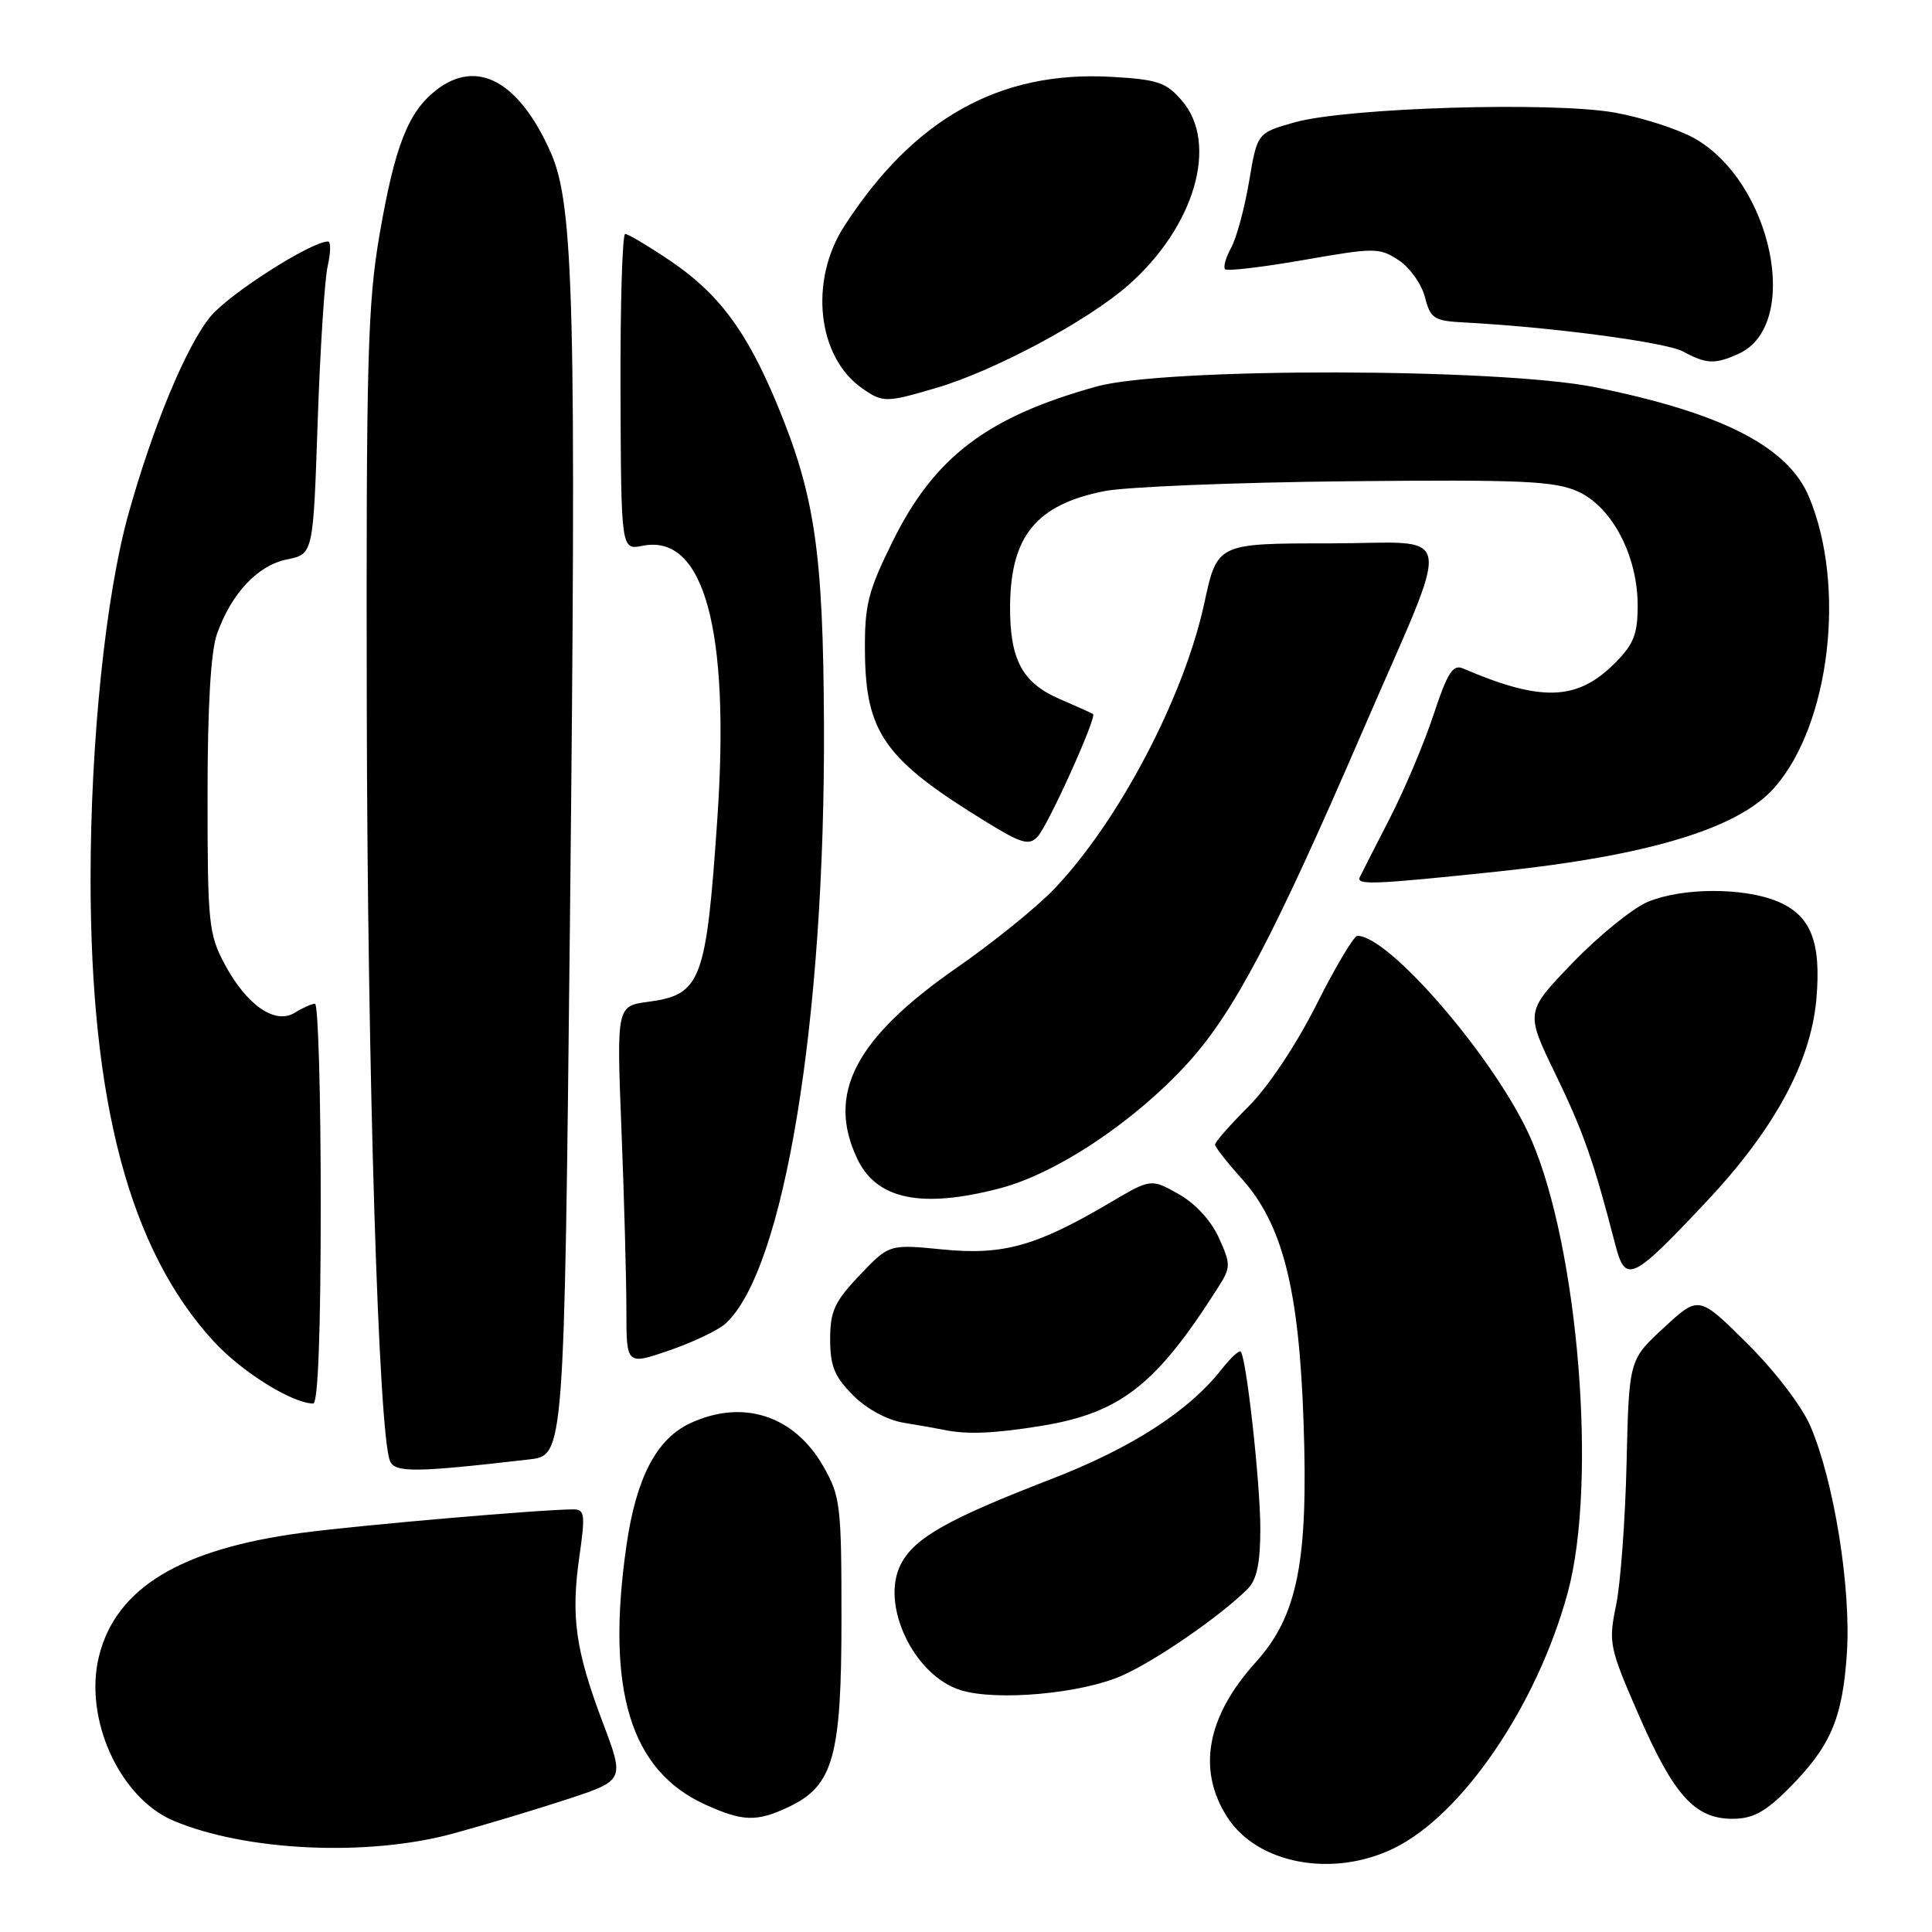 <?xml version="1.0" encoding="UTF-8" standalone="no"?>
<!DOCTYPE svg PUBLIC "-//W3C//DTD SVG 1.1//EN" "http://www.w3.org/Graphics/SVG/1.1/DTD/svg11.dtd" >
<svg xmlns="http://www.w3.org/2000/svg" xmlns:xlink="http://www.w3.org/1999/xlink" version="1.1" viewBox="0 0 256 256">
 <g >
 <path fill="currentColor"
d=" M 184.65 244.93 C 193.77 240.51 203.70 225.92 207.74 211.00 C 211.66 196.53 209.17 165.56 202.92 151.04 C 198.52 140.81 184.18 124.00 179.86 124.00 C 179.40 124.00 176.97 128.08 174.46 133.07 C 171.79 138.39 168.06 143.99 165.45 146.60 C 163.00 149.05 161.00 151.32 161.00 151.66 C 161.00 151.99 162.55 153.97 164.44 156.07 C 169.94 162.15 172.13 170.71 172.73 188.50 C 173.37 206.94 171.93 214.12 166.39 220.26 C 159.88 227.46 158.59 234.53 162.63 240.80 C 166.61 246.98 176.56 248.85 184.65 244.93 Z  M 60.02 242.96 C 64.13 241.84 70.93 239.80 75.13 238.42 C 82.77 235.91 82.77 235.91 79.86 228.21 C 76.25 218.65 75.63 214.22 76.77 206.25 C 77.57 200.70 77.48 200.00 75.98 200.00 C 71.81 200.00 47.69 202.09 40.00 203.11 C 23.89 205.26 15.39 210.42 13.13 219.40 C 11.05 227.67 15.82 238.23 23.00 241.26 C 32.59 245.30 48.72 246.04 60.02 242.96 Z  M 104.52 239.42 C 110.42 236.62 111.50 232.78 111.50 214.50 C 111.50 199.42 111.36 198.26 109.09 194.29 C 105.20 187.50 98.34 185.32 91.35 188.64 C 86.97 190.72 84.30 195.86 83.02 204.71 C 80.25 223.88 83.50 234.60 93.46 239.12 C 98.44 241.38 100.28 241.43 104.52 239.42 Z  M 236.95 237.05 C 242.54 231.46 244.14 227.77 244.72 219.10 C 245.30 210.46 243.02 196.24 239.87 188.93 C 238.75 186.32 235.14 181.61 231.50 178.00 C 225.10 171.65 225.10 171.65 220.48 175.92 C 215.85 180.18 215.85 180.18 215.53 193.84 C 215.36 201.35 214.73 209.84 214.14 212.70 C 213.11 217.69 213.24 218.29 217.12 227.20 C 221.78 237.90 224.58 241.00 229.56 241.00 C 232.23 241.00 233.88 240.12 236.95 237.05 Z  M 148.67 222.03 C 153.17 220.04 161.74 214.12 165.34 210.52 C 166.53 209.32 167.00 207.09 167.00 202.59 C 167.00 196.55 165.16 179.92 164.40 179.10 C 164.19 178.88 163.06 179.93 161.87 181.44 C 157.49 187.01 149.92 191.88 139.26 196.00 C 125.59 201.28 121.16 203.78 119.37 207.26 C 116.60 212.61 121.08 222.03 127.31 223.96 C 132.07 225.43 143.26 224.42 148.67 222.03 Z  M 70.13 193.38 C 74.76 192.85 74.76 192.85 75.52 122.17 C 76.39 40.60 76.05 27.17 72.99 20.24 C 68.79 10.74 63.19 7.70 57.76 11.97 C 54.07 14.88 52.32 19.35 50.30 31.04 C 48.71 40.28 48.51 47.63 48.60 94.00 C 48.69 142.02 50.15 189.63 51.66 193.55 C 52.28 195.16 54.93 195.14 70.13 193.38 Z  M 137.96 188.94 C 148.45 187.23 153.19 183.53 161.38 170.63 C 163.10 167.92 163.11 167.57 161.51 164.02 C 160.48 161.73 158.38 159.46 156.16 158.21 C 152.50 156.16 152.50 156.16 147.00 159.41 C 137.28 165.13 132.92 166.35 124.92 165.56 C 117.82 164.86 117.82 164.86 113.91 168.97 C 110.58 172.47 110.00 173.74 110.00 177.47 C 110.00 181.01 110.58 182.42 113.04 184.89 C 114.86 186.71 117.56 188.17 119.79 188.53 C 121.83 188.86 124.17 189.28 125.00 189.45 C 128.07 190.10 131.67 189.96 137.96 188.94 Z  M 42.50 159.50 C 42.50 144.93 42.16 133.00 41.74 133.00 C 41.32 133.00 40.12 133.53 39.08 134.18 C 36.46 135.82 32.69 133.21 29.76 127.74 C 27.65 123.79 27.50 122.28 27.50 105.50 C 27.50 93.61 27.93 86.31 28.75 84.00 C 30.68 78.60 34.14 74.92 38.02 74.13 C 41.50 73.42 41.50 73.42 42.09 55.96 C 42.42 46.36 43.01 37.04 43.42 35.25 C 43.83 33.46 43.85 32.00 43.47 32.00 C 41.23 32.00 30.39 38.92 27.90 41.93 C 24.70 45.81 20.28 56.44 17.02 68.10 C 14.00 78.91 12.00 98.23 12.00 116.49 C 12.01 146.16 17.19 165.63 28.31 177.73 C 32.01 181.77 38.65 185.91 41.50 185.98 C 42.14 185.99 42.50 176.52 42.50 159.50 Z  M 96.12 175.40 C 103.90 168.35 109.35 135.21 109.18 96.00 C 109.08 73.13 107.98 65.61 102.93 53.48 C 98.90 43.81 95.21 38.87 88.79 34.54 C 85.89 32.59 83.22 31.00 82.84 31.00 C 82.46 31.00 82.18 40.43 82.22 51.95 C 82.30 72.89 82.30 72.89 85.15 72.32 C 93.29 70.69 96.76 83.39 95.05 108.49 C 93.58 130.02 92.91 131.80 85.93 132.74 C 81.70 133.30 81.70 133.30 82.35 149.81 C 82.71 158.89 83.00 169.60 83.00 173.61 C 83.00 180.89 83.00 180.89 88.68 178.94 C 91.80 177.86 95.15 176.27 96.12 175.40 Z  M 226.12 159.21 C 235.11 149.65 239.95 140.73 240.68 132.38 C 241.34 124.79 239.95 121.30 235.54 119.45 C 231.04 117.57 222.90 117.60 218.34 119.50 C 216.36 120.33 211.89 123.95 208.42 127.54 C 202.11 134.08 202.11 134.08 206.09 142.29 C 209.80 149.94 211.20 153.94 213.99 164.76 C 215.38 170.16 216.15 169.81 226.12 159.21 Z  M 132.45 157.47 C 140.03 155.50 150.43 148.55 157.50 140.74 C 163.53 134.07 168.82 124.02 180.50 97.00 C 192.65 68.89 193.20 72.00 176.13 72.00 C 161.29 72.00 161.29 72.00 159.58 79.91 C 156.89 92.38 148.21 108.89 139.65 117.83 C 137.37 120.22 131.55 124.92 126.72 128.27 C 113.31 137.60 109.50 144.93 113.59 153.54 C 116.15 158.94 122.07 160.17 132.45 157.47 Z  M 198.30 115.50 C 218.46 113.39 230.36 109.78 235.13 104.36 C 242.47 96.01 244.65 77.67 239.71 65.86 C 236.93 59.19 228.22 54.72 211.35 51.31 C 198.67 48.75 154.45 48.68 145.32 51.21 C 130.82 55.23 123.82 60.54 118.30 71.70 C 114.99 78.40 114.56 80.14 114.61 86.40 C 114.71 97.16 117.24 100.68 130.83 109.00 C 135.34 111.77 136.36 112.06 137.47 110.88 C 138.86 109.43 145.39 94.97 144.83 94.61 C 144.65 94.49 142.62 93.58 140.32 92.58 C 135.43 90.45 133.79 87.34 133.84 80.28 C 133.92 71.02 137.31 66.88 146.31 65.08 C 149.16 64.51 163.65 63.92 178.50 63.77 C 201.78 63.54 206.00 63.73 209.11 65.14 C 213.62 67.19 217.00 73.65 217.00 80.24 C 217.00 84.04 216.47 85.38 213.96 87.89 C 208.97 92.87 204.24 93.03 193.85 88.57 C 192.52 88.00 191.79 89.14 189.96 94.68 C 188.73 98.43 186.10 104.65 184.12 108.50 C 182.14 112.35 180.36 115.84 180.17 116.25 C 179.70 117.30 182.11 117.20 198.30 115.50 Z  M 124.07 51.40 C 131.76 49.14 144.13 42.52 149.51 37.78 C 158.31 30.04 161.51 19.03 156.62 13.35 C 154.53 10.91 153.40 10.53 147.24 10.18 C 132.46 9.35 121.09 15.70 111.88 29.95 C 107.19 37.19 108.29 47.29 114.22 51.44 C 116.98 53.37 117.37 53.37 124.07 51.40 Z  M 230.39 46.87 C 238.75 43.06 234.83 24.12 224.49 18.31 C 222.32 17.10 217.58 15.57 213.96 14.92 C 205.68 13.44 178.45 14.27 171.55 16.21 C 166.59 17.61 166.59 17.61 165.51 24.05 C 164.91 27.60 163.84 31.55 163.13 32.84 C 162.42 34.12 162.06 35.40 162.34 35.68 C 162.62 35.95 167.30 35.40 172.74 34.45 C 182.16 32.80 182.76 32.80 185.32 34.47 C 186.80 35.44 188.37 37.64 188.81 39.37 C 189.55 42.23 189.99 42.52 194.06 42.73 C 205.61 43.34 220.75 45.35 223.00 46.57 C 226.11 48.25 227.26 48.30 230.39 46.87 Z "/>
</g>
</svg>